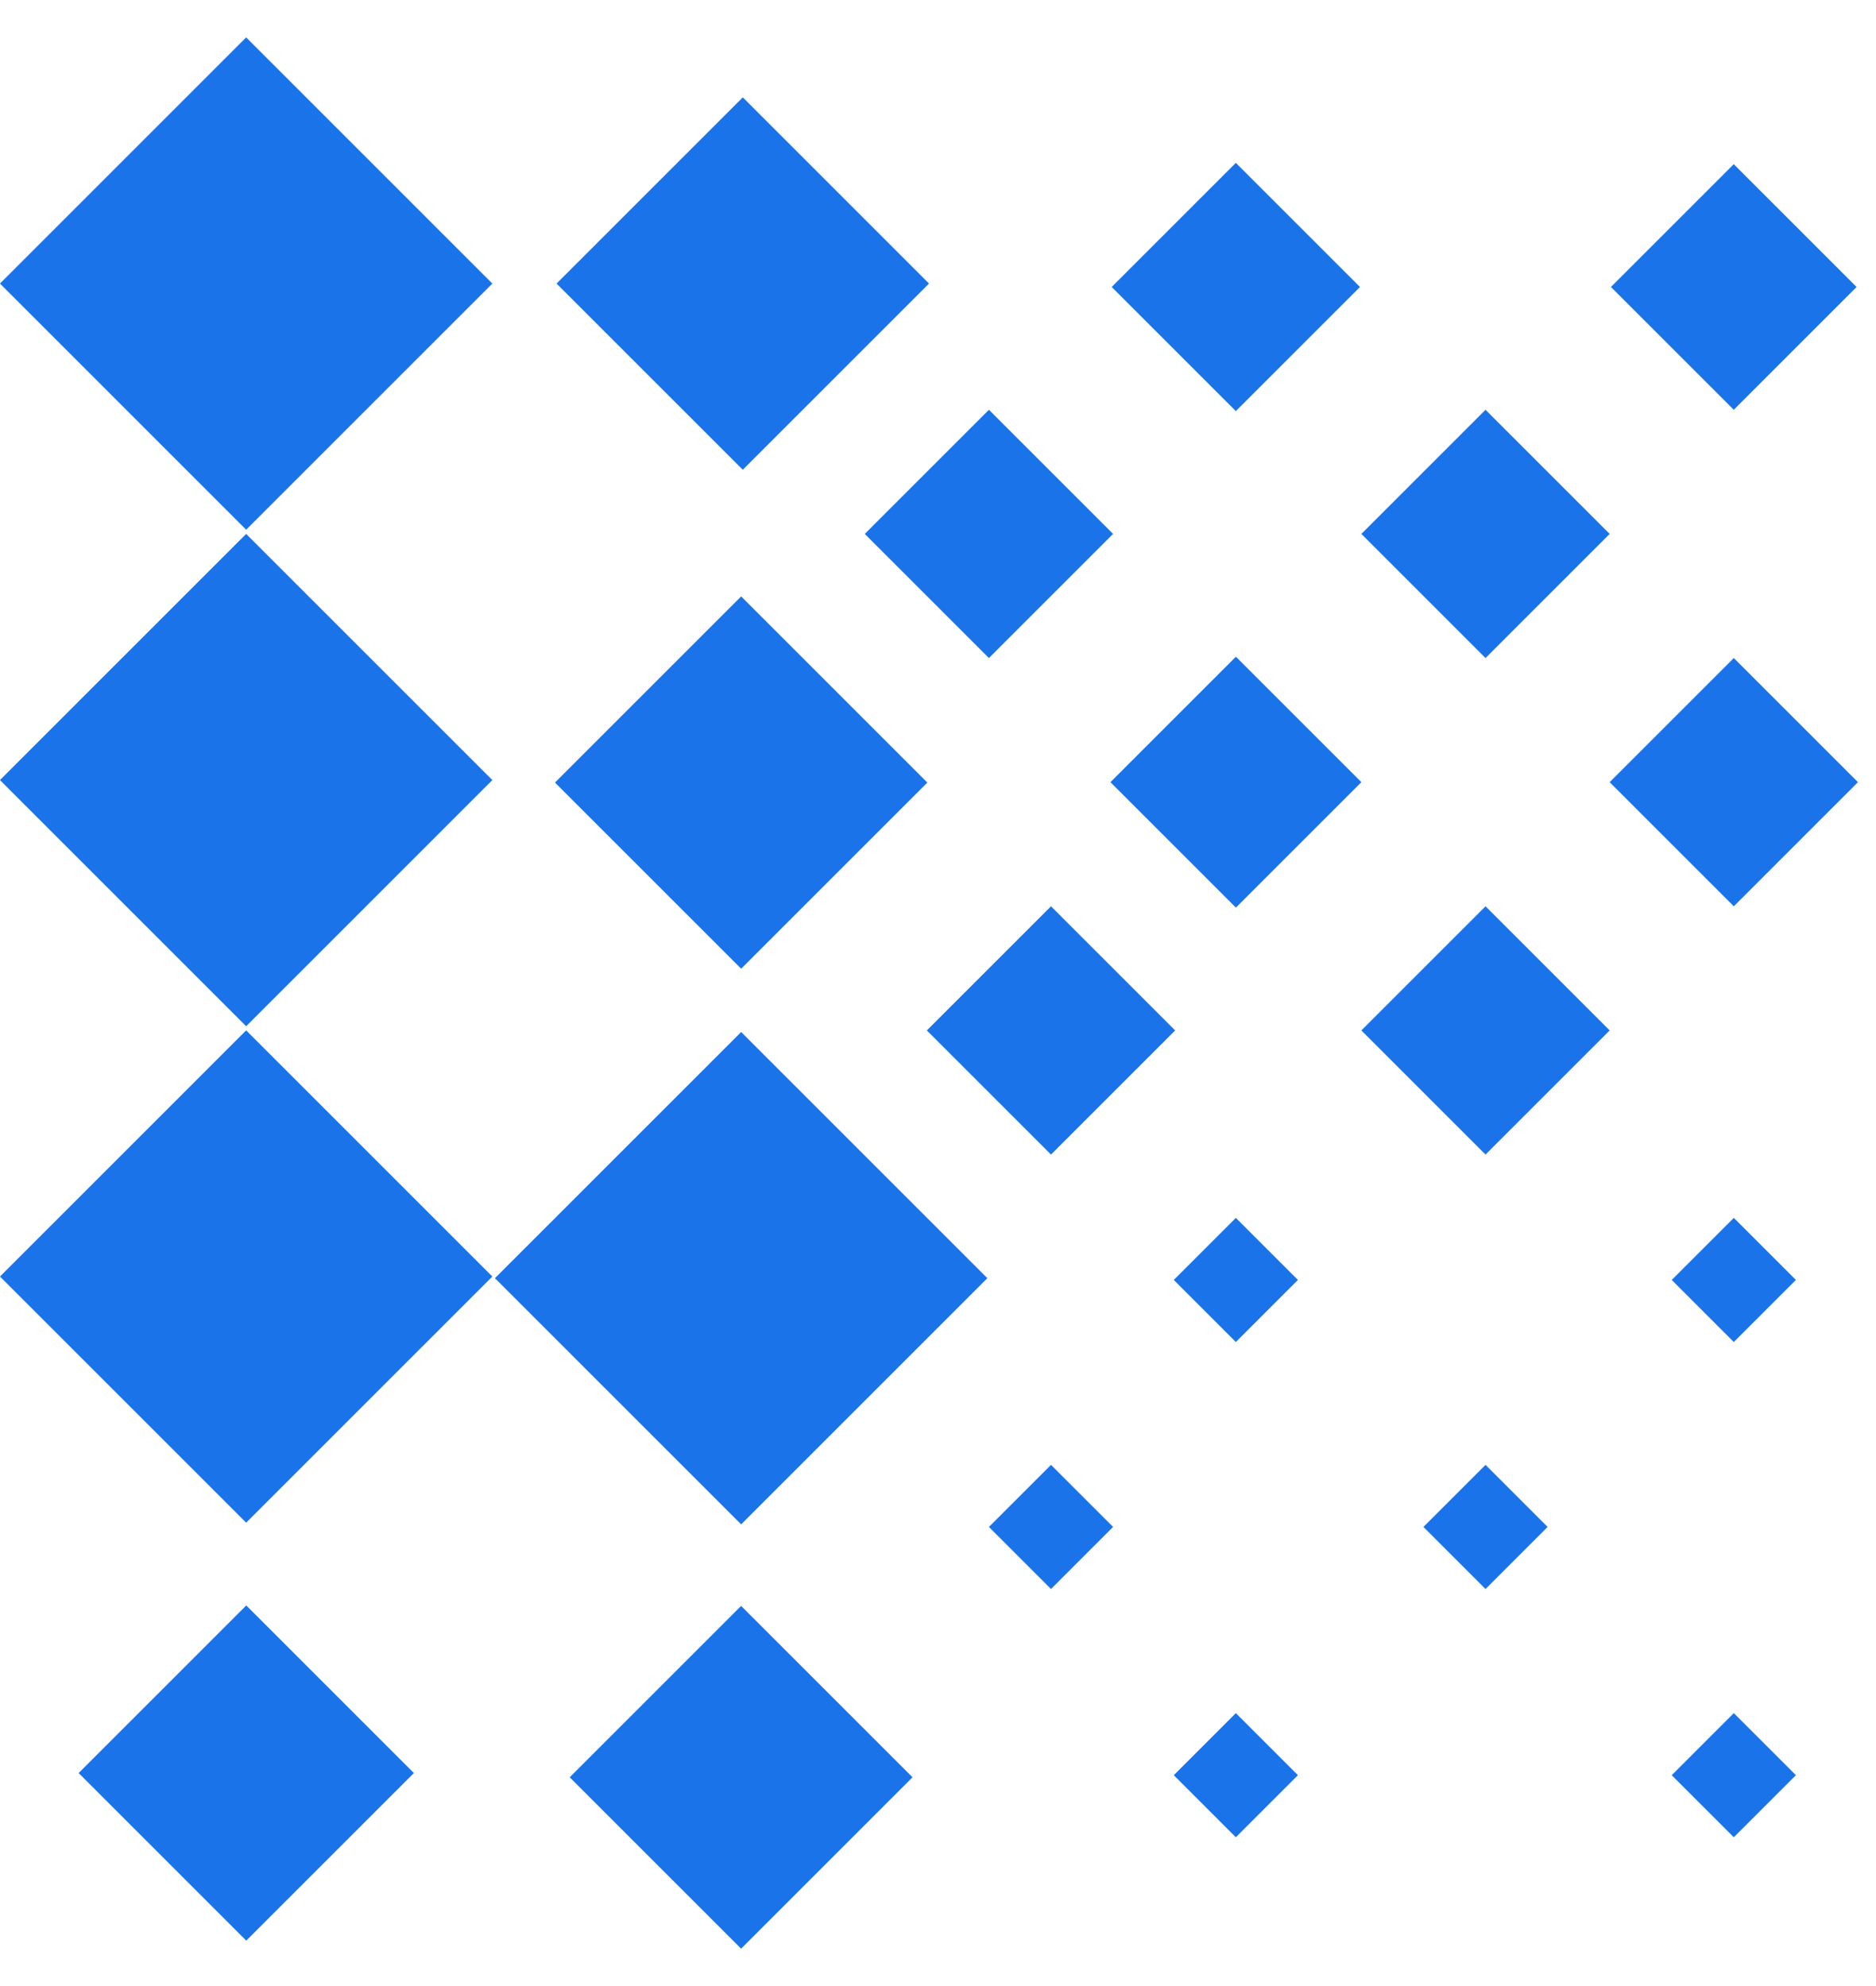 <svg width="34" height="36" viewBox="0 0 34 36" fill="none" xmlns="http://www.w3.org/2000/svg">
<rect x="17.894" y="23.169" width="6.31" height="6.31" transform="rotate(135 17.894 23.169)" fill="#1A73E8"/>
<rect x="16.837" y="5.14" width="4.773" height="4.773" transform="rotate(135 16.837 5.14)" fill="#1A73E8"/>
<rect x="8.923" y="23.139" width="6.31" height="6.31" transform="rotate(135 8.923 23.139)" fill="#1A73E8"/>
<rect x="8.923" y="5.14" width="6.31" height="6.31" transform="rotate(135 8.923 5.14)" fill="#1A73E8"/>
<rect x="16.538" y="32.216" width="4.393" height="4.393" transform="rotate(135 16.538 32.216)" fill="#1A73E8"/>
<rect x="16.807" y="14.185" width="4.772" height="4.772" transform="rotate(135 16.807 14.185)" fill="#1A73E8"/>
<rect x="7.501" y="32.139" width="4.296" height="4.296" transform="rotate(135 7.501 32.139)" fill="#1A73E8"/>
<rect x="8.923" y="14.14" width="6.31" height="6.31" transform="rotate(135 8.923 14.14)" fill="#1A73E8"/>
<rect x="23.523" y="23.201" width="1.591" height="1.591" transform="rotate(135 23.523 23.201)" fill="#1A73E8"/>
<rect x="24.648" y="5.202" width="3.182" height="3.182" transform="rotate(135 24.648 5.202)" fill="#1A73E8"/>
<rect x="32.548" y="23.201" width="1.591" height="1.591" transform="rotate(135 32.548 23.201)" fill="#1A73E8"/>
<rect x="28.048" y="27.678" width="1.591" height="1.591" transform="rotate(135 28.048 27.678)" fill="#1A73E8"/>
<rect x="20.173" y="27.678" width="1.591" height="1.591" transform="rotate(135 20.173 27.678)" fill="#1A73E8"/>
<rect x="33.648" y="5.202" width="3.148" height="3.148" transform="rotate(135 33.648 5.202)" fill="#1A73E8"/>
<rect x="23.523" y="32.178" width="1.591" height="1.591" transform="rotate(135 23.523 32.178)" fill="#1A73E8"/>
<rect x="24.673" y="14.178" width="3.216" height="3.216" transform="rotate(135 24.673 14.178)" fill="#1A73E8"/>
<rect x="32.548" y="32.178" width="1.591" height="1.591" transform="rotate(135 32.548 32.178)" fill="#1A73E8"/>
<rect x="33.673" y="14.178" width="3.182" height="3.182" transform="rotate(135 33.673 14.178)" fill="#1A73E8"/>
<rect x="29.173" y="9.678" width="3.182" height="3.182" transform="rotate(135 29.173 9.678)" fill="#1A73E8"/>
<rect x="29.173" y="18.678" width="3.182" height="3.182" transform="rotate(135 29.173 18.678)" fill="#1A73E8"/>
<rect x="21.298" y="18.678" width="3.182" height="3.182" transform="rotate(135 21.298 18.678)" fill="#1A73E8"/>
<rect x="20.173" y="9.678" width="3.182" height="3.182" transform="rotate(135 20.173 9.678)" fill="#1A73E8"/>
</svg>
